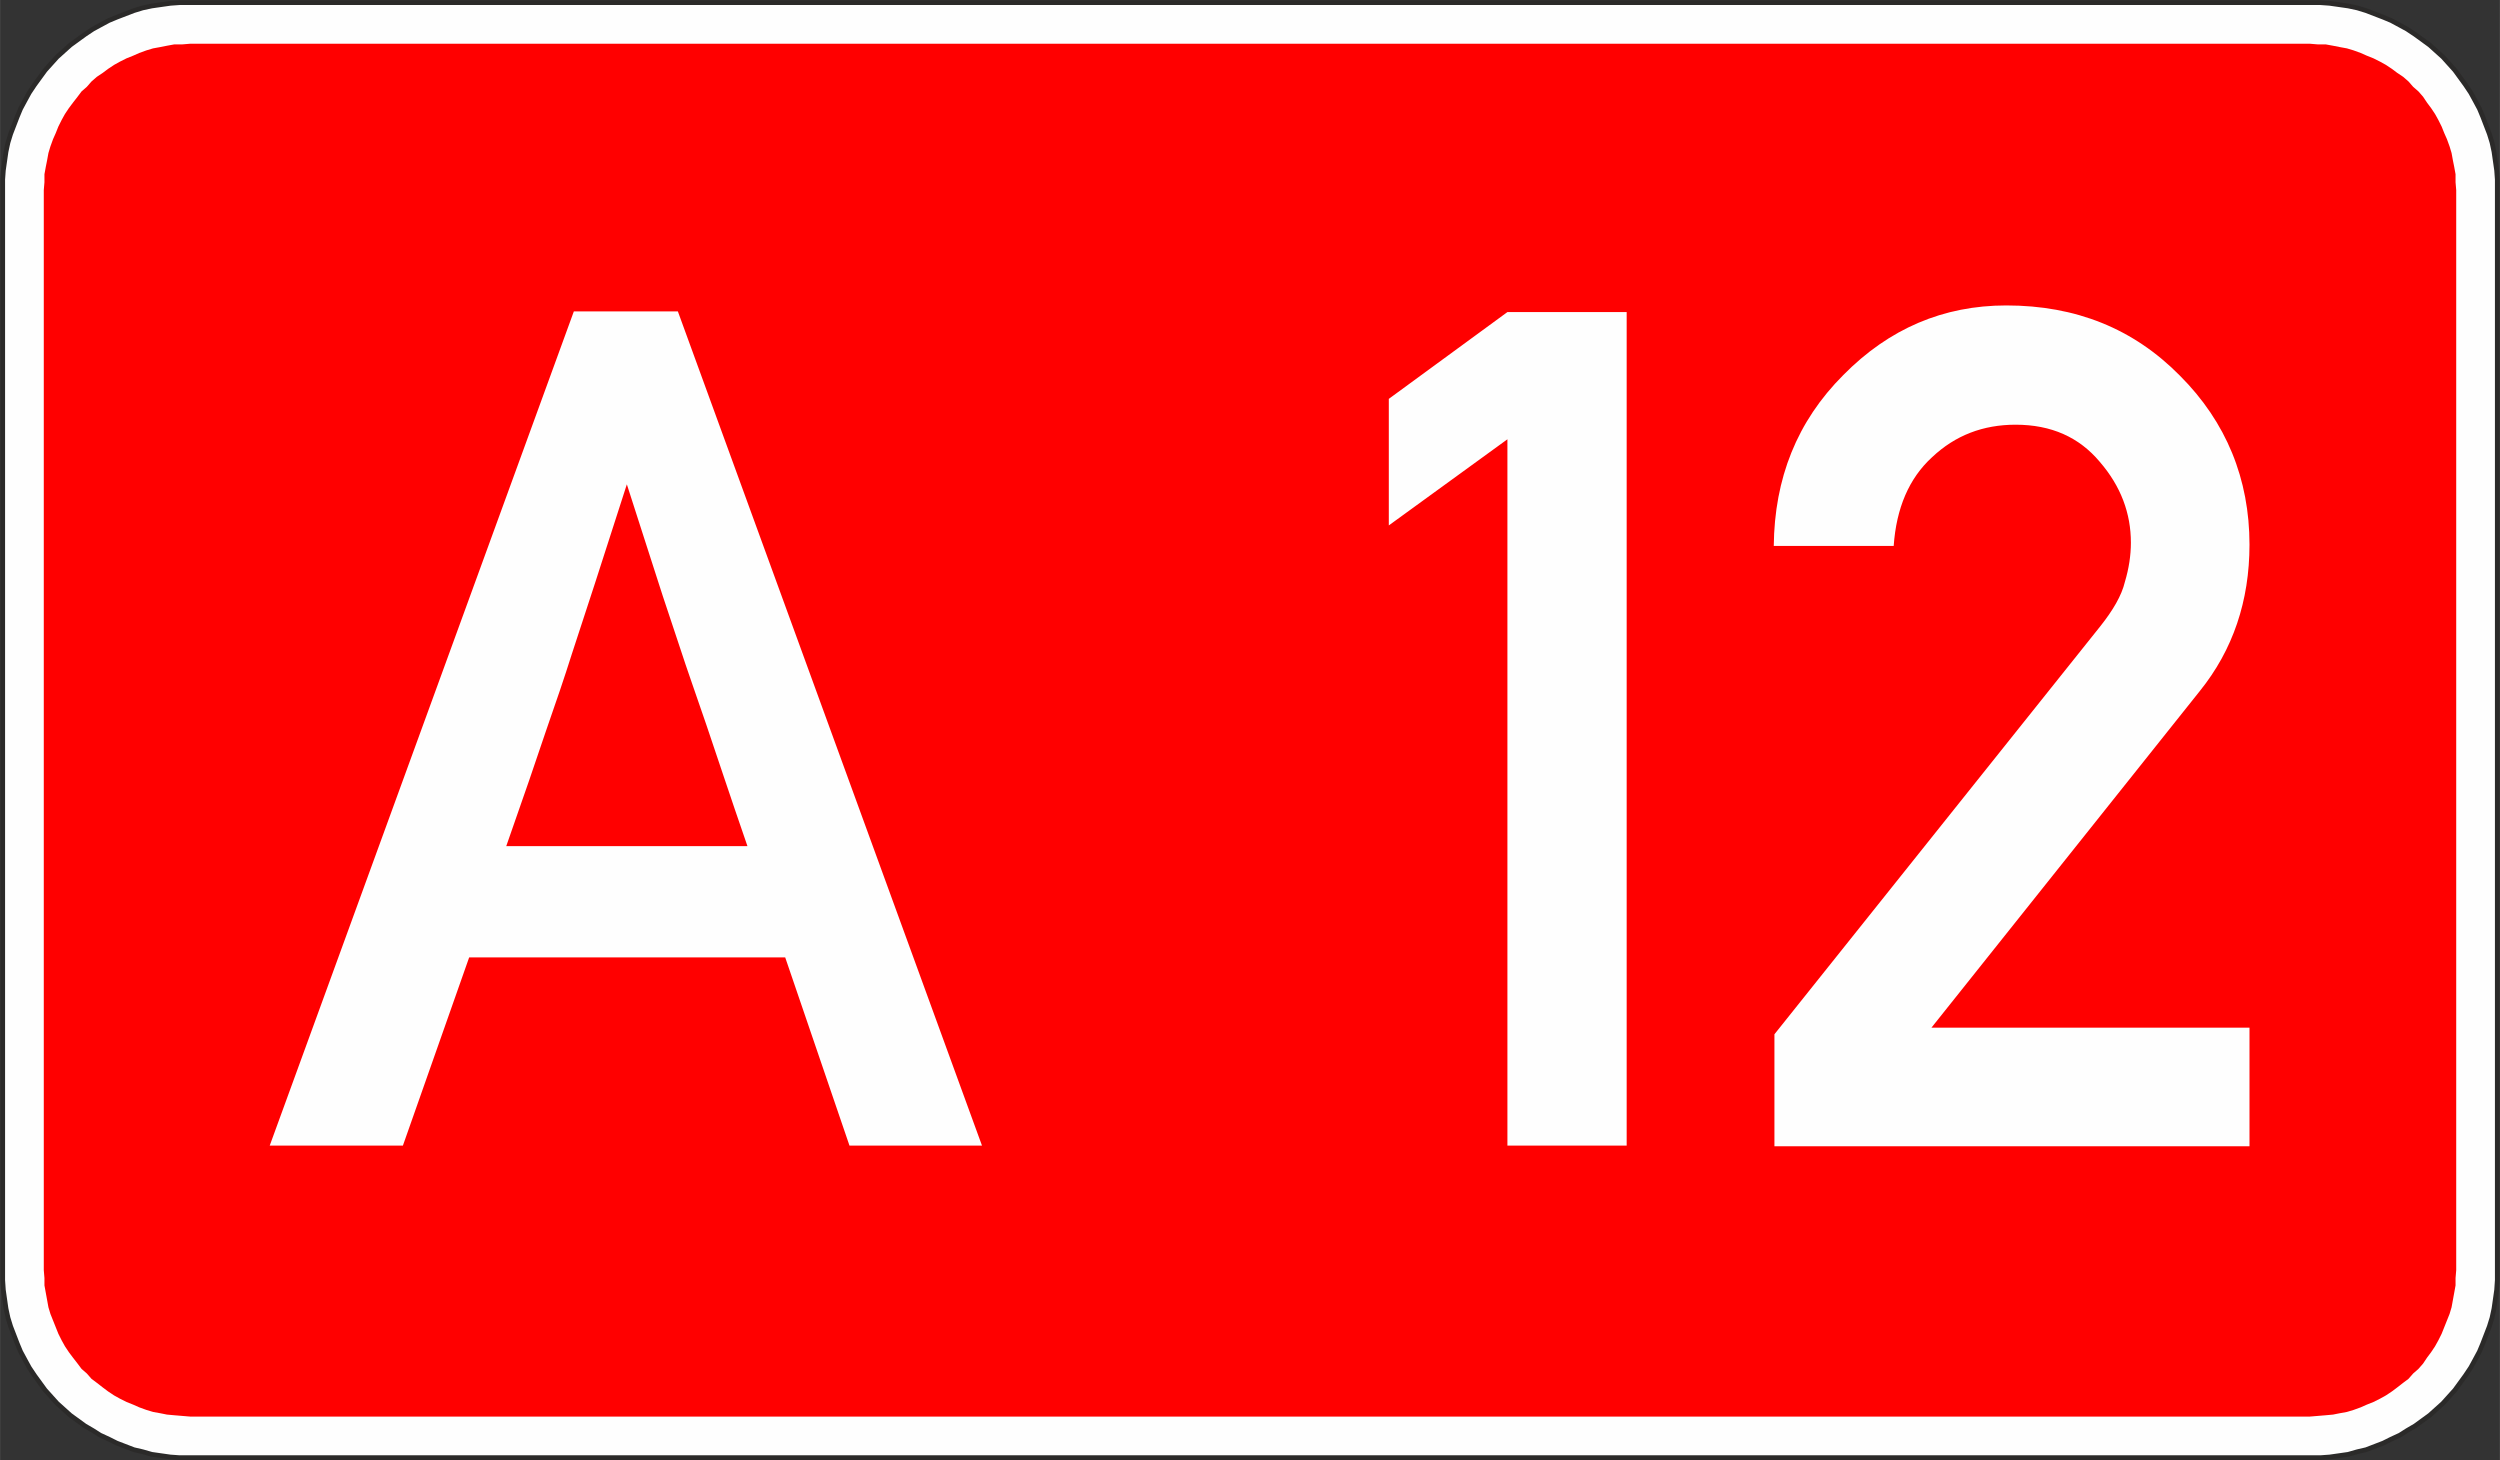 <?xml version="1.0" encoding="UTF-8"?>
<!DOCTYPE svg PUBLIC "-//W3C//DTD SVG 1.1//EN" "http://www.w3.org/Graphics/SVG/1.1/DTD/svg11.dtd">
<!-- Creator: CorelDRAW X6 -->
<svg xmlns="http://www.w3.org/2000/svg" xml:space="preserve" width="40.19mm" height="23.476mm" version="1.1" style="shape-rendering:geometricPrecision; text-rendering:geometricPrecision; image-rendering:optimizeQuality; fill-rule:evenodd; clip-rule:evenodd"
viewBox="0 0 3773 2204"
 xmlns:xlink="http://www.w3.org/1999/xlink">
 <rect x="0" y="0" width="3773" height="2204" fill="#333333" stroke="none"/>
 <defs>
  <style type="text/css">
   <![CDATA[
    .str0 {stroke:#2B2A29;stroke-width:7.154}
    .fil0 {fill:#FEFEFE}
    .fil1 {fill:red}
    .fil2 {fill:#FEFEFE;fill-rule:nonzero}
   ]]>
  </style>
 </defs>
 <g id="Layer_x0020_1">
  <polygon class="fil0 str0" points="3769,1918 3769,1932 3768,1947 3766,1961 3764,1975 3761,1989 3757,2002 3752,2015 3747,2028 3742,2040 3735,2053 3729,2064 3721,2076 3713,2087 3705,2098 3696,2108 3687,2118 3677,2127 3667,2136 3656,2144 3645,2152 3633,2159 3622,2166 3609,2172 3597,2178 3584,2183 3571,2188 3558,2191 3544,2195 3530,2197 3516,2199 3502,2200 3487,2200 1988,2200 286,2200 271,2200 257,2199 243,2197 229,2195 215,2191 202,2188 189,2183 176,2178 164,2172 151,2166 140,2159 128,2152 117,2144 106,2136 96,2127 86,2118 77,2108 68,2098 60,2087 52,2076 44,2064 38,2053 31,2040 26,2028 21,2015 16,2002 12,1989 9,1975 7,1961 5,1947 4,1932 4,1918 4,286 4,271 5,257 7,243 9,229 12,215 16,202 21,189 26,176 31,164 38,151 44,140 52,128 60,117 68,106 77,96 86,86 96,77 106,68 117,60 128,52 140,44 151,38 164,31 176,26 189,21 202,16 215,12 229,9 243,7 257,5 271,4 286,4 1988,4 3487,4 3502,4 3516,5 3530,7 3544,9 3558,12 3571,16 3584,21 3597,26 3609,31 3622,38 3633,44 3645,52 3656,60 3667,68 3677,77 3687,86 3696,96 3705,106 3713,117 3721,128 3729,140 3735,151 3742,164 3747,176 3752,189 3757,202 3761,215 3764,229 3766,243 3768,257 3769,271 3769,286 "/>
  <polygon class="fil1" points="1988,2138 3486,2138 3498,2137 3510,2136 3521,2135 3531,2133 3542,2131 3552,2128 3563,2124 3572,2120 3582,2116 3592,2111 3601,2106 3610,2100 3618,2094 3627,2087 3635,2081 3642,2073 3650,2066 3657,2058 3663,2049 3669,2041 3675,2032 3680,2023 3685,2013 3689,2003 3693,1993 3697,1983 3700,1973 3702,1962 3704,1951 3706,1940 3706,1929 3707,1917 3707,287 3706,275 3706,263 3704,252 3702,242 3700,231 3697,221 3693,210 3689,201 3685,191 3680,181 3675,172 3669,163 3663,155 3657,146 3650,138 3642,131 3635,123 3627,116 3618,110 3610,104 3601,98 3592,93 3582,88 3572,84 3563,80 3552,76 3542,73 3531,71 3521,69 3510,67 3498,67 3486,66 1988,66 287,66 275,67 263,67 252,69 242,71 231,73 221,76 210,80 201,84 191,88 181,93 172,98 163,104 155,110 146,116 138,123 131,131 123,138 117,146 110,155 104,163 98,172 93,181 88,191 84,201 80,210 76,221 73,231 71,242 69,252 67,263 67,275 66,287 66,1917 67,1929 67,1940 69,1951 71,1962 73,1973 76,1983 80,1993 84,2003 88,2013 93,2023 98,2032 104,2041 110,2049 117,2058 123,2066 131,2073 138,2081 146,2087 155,2094 163,2100 172,2106 181,2111 191,2116 201,2120 210,2124 221,2128 231,2131 242,2133 252,2135 263,2136 275,2137 287,2138 "/>
  <path class="fil2" d="M407 1729l459 -1259 157 0 459 1259 -200 0 -97 -284 -477 0 -100 284 -201 0zm357 -452l364 0c-27,-78 -47,-139 -62,-183 -15,-44 -29,-83 -40,-117 -11,-34 -23,-68 -34,-103 -11,-35 -27,-83 -46,-143 -20,62 -36,112 -48,149 -12,37 -24,73 -35,107 -11,35 -24,73 -39,116 -14,42 -34,100 -60,174zm1511 453l0 -1067 -179 130 0 -191 179 -131 180 0 0 1258 -180 0zm403 0l0 -169 492 -616c19,-24 32,-46 37,-67 6,-20 9,-40 9,-59 0,-44 -15,-85 -47,-122 -31,-37 -73,-56 -127,-56 -49,0 -91,16 -126,49 -35,32 -54,77 -58,134l-181 0c1,-102 35,-188 105,-258 69,-70 151,-105 246,-105 105,0 192,35 262,106 70,70 105,156 105,255 0,85 -25,159 -75,221l-405 508 480 0 0 179 -718 0z"/>
 </g>
</svg>
